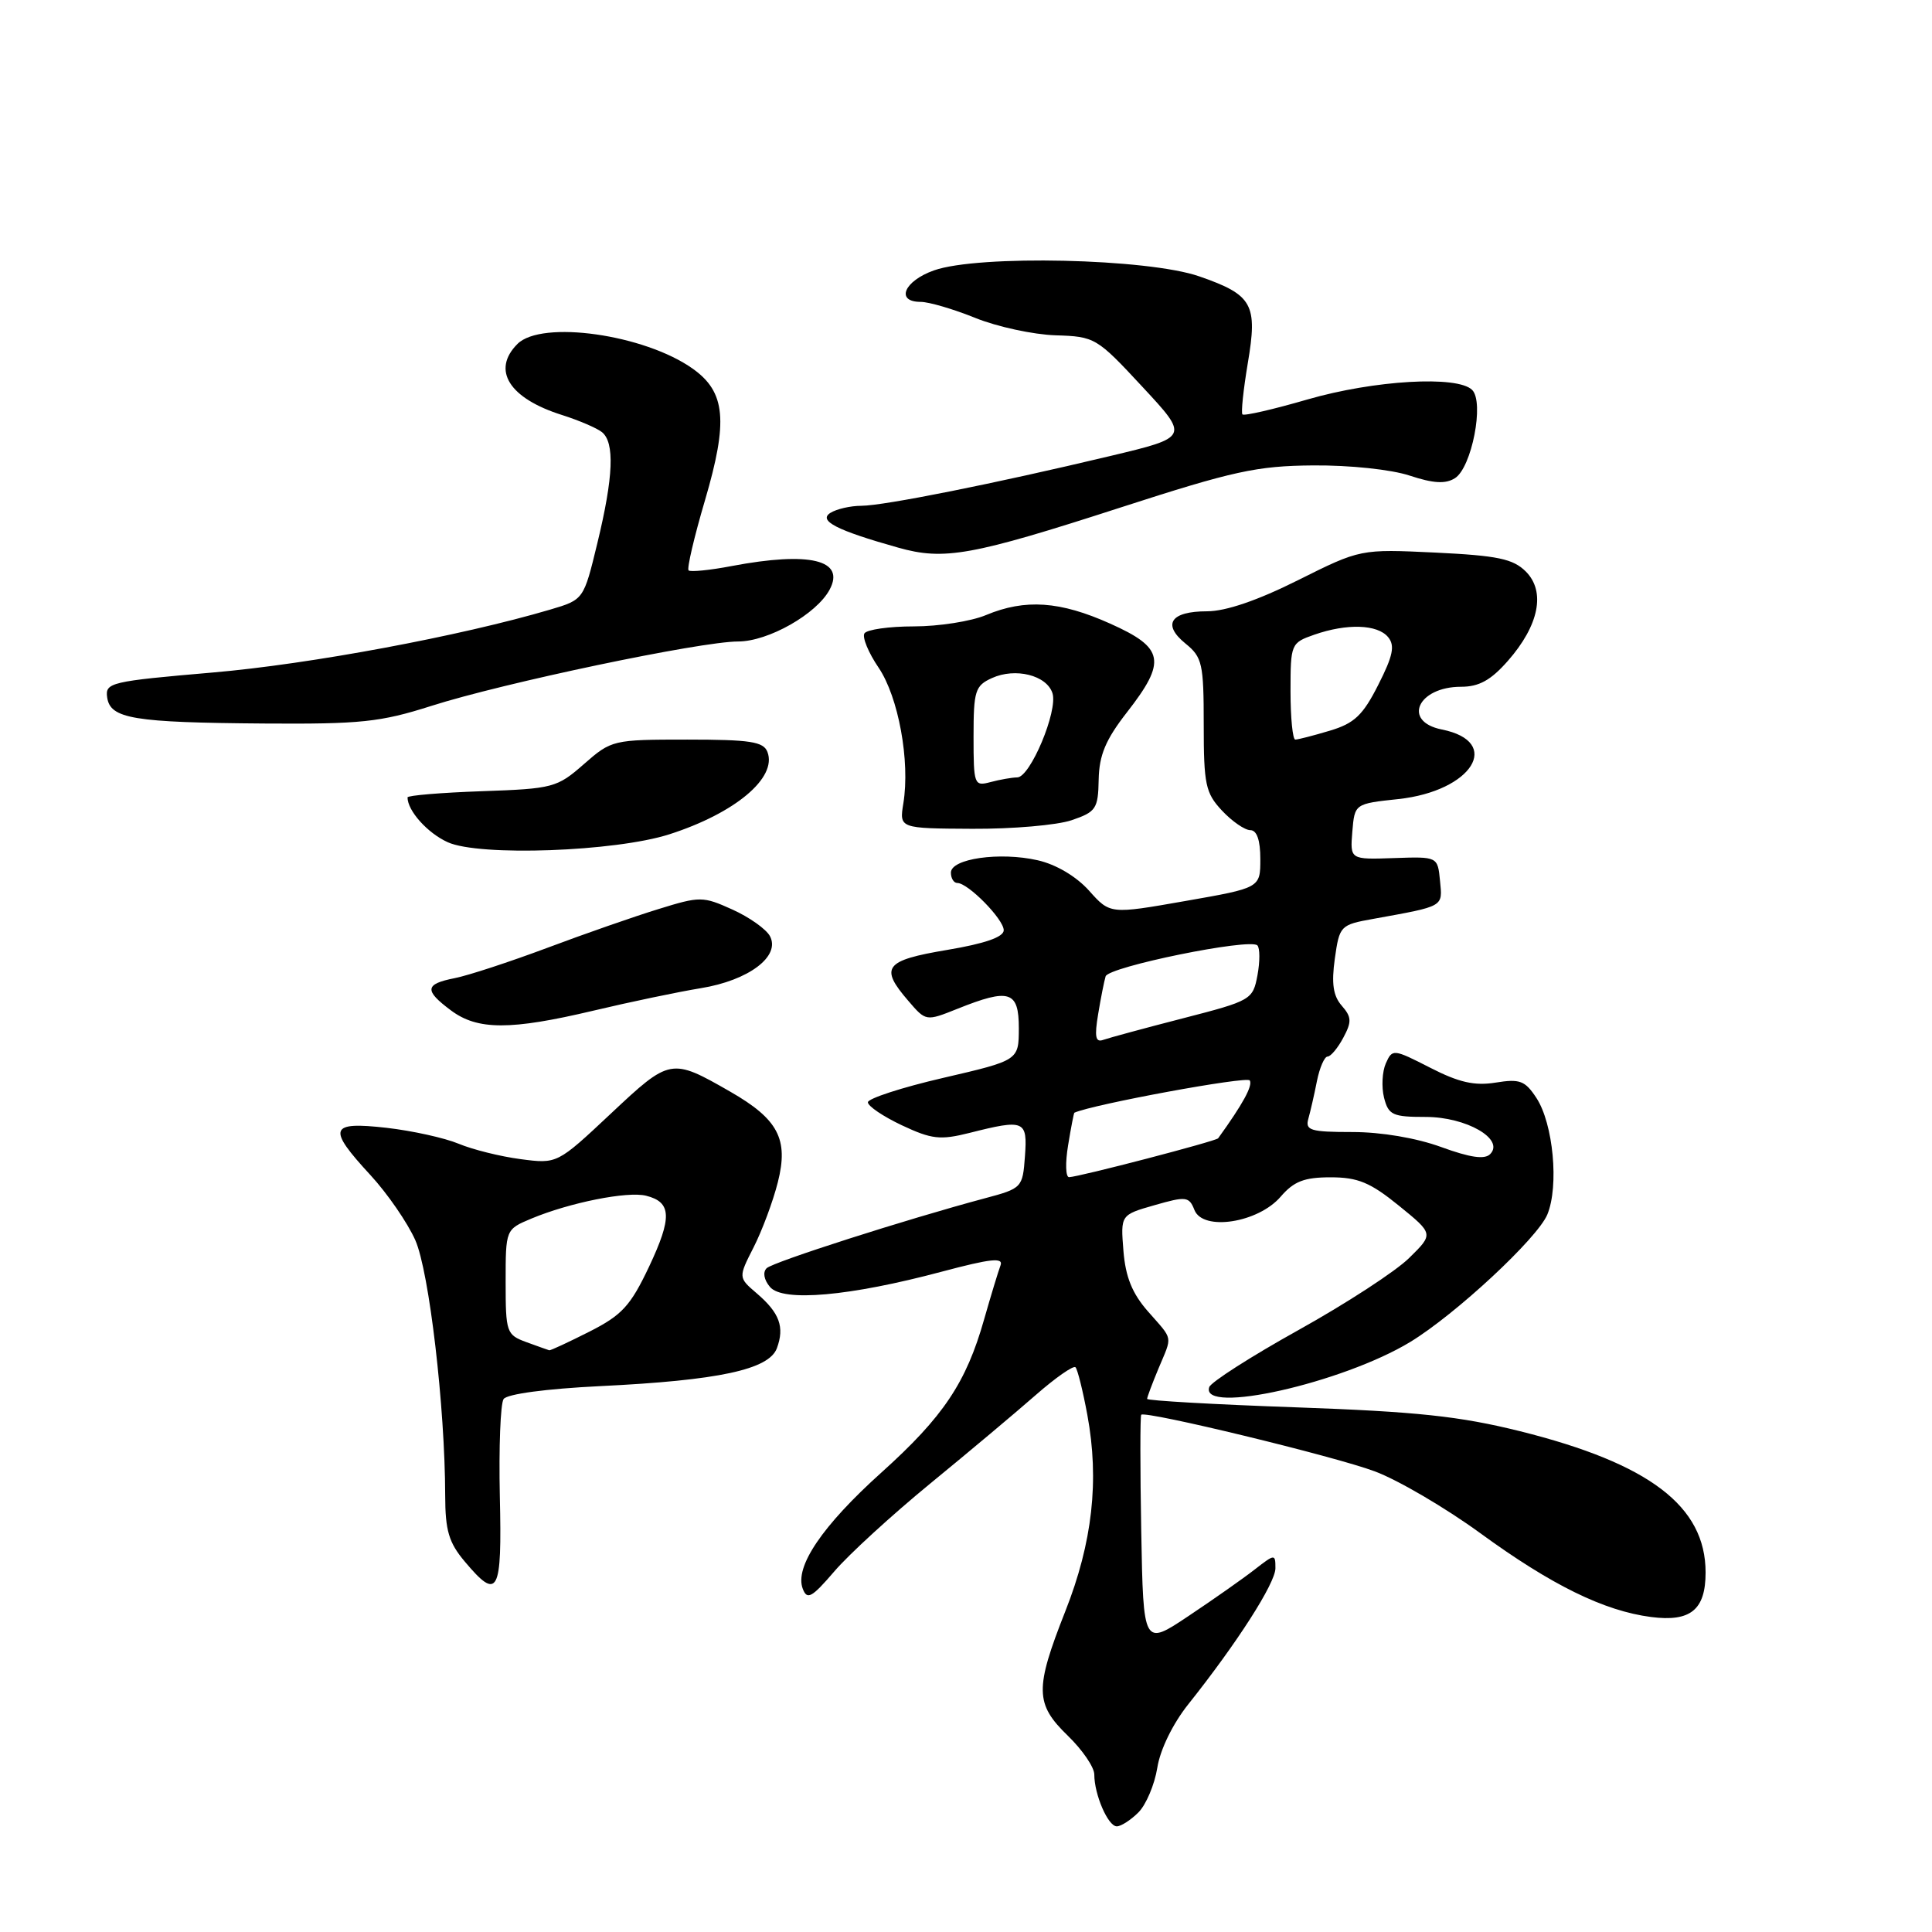<?xml version="1.0" encoding="UTF-8" standalone="no"?>
<!DOCTYPE svg PUBLIC "-//W3C//DTD SVG 1.1//EN" "http://www.w3.org/Graphics/SVG/1.1/DTD/svg11.dtd" >
<svg xmlns="http://www.w3.org/2000/svg" xmlns:xlink="http://www.w3.org/1999/xlink" version="1.1" viewBox="0 0 256 256">
 <g >
 <path fill="currentColor"
d=" M 150.85 240.15 C 151.86 239.14 152.99 236.47 153.35 234.23 C 153.73 231.82 155.41 228.39 157.45 225.83 C 163.91 217.72 169.00 209.78 169.00 207.80 C 169.00 205.88 168.93 205.89 166.25 207.97 C 164.74 209.15 160.80 211.92 157.50 214.12 C 151.50 218.13 151.50 218.13 151.22 202.92 C 151.07 194.56 151.07 187.61 151.22 187.46 C 151.82 186.91 176.88 192.98 182.16 194.96 C 185.25 196.11 191.54 199.80 196.14 203.15 C 205.60 210.05 212.54 213.45 218.77 214.26 C 224.01 214.94 226.00 213.31 226.00 208.36 C 226.00 199.58 218.56 193.92 201.40 189.64 C 193.39 187.65 187.74 187.05 171.75 186.48 C 160.89 186.10 152.00 185.59 152.00 185.36 C 152.00 185.13 152.68 183.32 153.50 181.35 C 155.37 176.88 155.51 177.65 152.12 173.78 C 150.02 171.39 149.14 169.21 148.86 165.74 C 148.48 160.98 148.48 160.98 152.99 159.69 C 157.17 158.49 157.56 158.54 158.27 160.33 C 159.39 163.17 166.71 162.04 169.70 158.56 C 171.45 156.53 172.82 156.00 176.31 156.00 C 179.92 156.00 181.57 156.68 185.35 159.75 C 189.97 163.50 189.97 163.50 186.73 166.68 C 184.96 168.44 178.36 172.73 172.07 176.23 C 165.78 179.73 160.45 183.14 160.23 183.80 C 159.00 187.51 177.89 183.26 186.86 177.82 C 192.88 174.16 203.72 164.08 205.03 160.93 C 206.59 157.15 205.82 148.90 203.58 145.48 C 202.08 143.19 201.38 142.93 198.18 143.45 C 195.38 143.90 193.31 143.43 189.51 141.48 C 184.62 138.98 184.49 138.97 183.63 140.90 C 183.15 141.98 183.04 144.03 183.39 145.44 C 183.98 147.75 184.52 148.00 188.91 148.00 C 194.29 148.00 199.40 150.94 197.46 152.92 C 196.73 153.67 194.81 153.39 190.97 151.99 C 187.68 150.79 183.03 150.00 179.20 150.00 C 173.65 150.00 172.93 149.78 173.36 148.25 C 173.63 147.29 174.15 145.04 174.50 143.25 C 174.86 141.46 175.50 140.00 175.91 140.00 C 176.32 140.00 177.26 138.88 177.99 137.51 C 179.13 135.39 179.10 134.76 177.79 133.26 C 176.65 131.96 176.41 130.33 176.87 127.03 C 177.49 122.65 177.59 122.54 182.00 121.75 C 191.43 120.04 191.15 120.21 190.81 116.72 C 190.50 113.50 190.50 113.50 184.69 113.70 C 178.89 113.90 178.89 113.90 179.19 110.20 C 179.50 106.50 179.50 106.50 185.30 105.88 C 195.09 104.82 199.16 98.28 191.04 96.66 C 185.77 95.60 187.86 91.00 193.60 91.00 C 195.98 91.00 197.55 90.13 199.80 87.57 C 203.93 82.87 204.83 78.39 202.18 75.73 C 200.49 74.05 198.47 73.62 190.20 73.22 C 180.26 72.75 180.26 72.75 172.01 76.87 C 166.66 79.55 162.43 81.00 159.94 81.00 C 155.11 81.00 153.95 82.73 157.09 85.28 C 159.31 87.08 159.50 87.94 159.50 96.03 C 159.50 103.96 159.74 105.08 161.92 107.41 C 163.26 108.84 164.95 110.00 165.67 110.00 C 166.54 110.00 167.00 111.32 167.00 113.83 C 167.00 117.65 167.00 117.65 157.05 119.39 C 147.09 121.14 147.09 121.14 144.30 118.01 C 142.60 116.12 139.93 114.54 137.50 113.99 C 132.49 112.85 126.00 113.77 126.00 115.63 C 126.00 116.38 126.38 117.00 126.85 117.00 C 128.28 117.00 133.00 121.81 133.00 123.26 C 133.00 124.16 130.52 125.03 125.50 125.87 C 117.21 127.26 116.52 128.17 120.35 132.61 C 122.69 135.34 122.69 135.34 126.87 133.67 C 133.76 130.91 135.00 131.30 135.00 136.25 C 134.99 140.50 134.99 140.50 125.00 142.82 C 119.50 144.09 115.00 145.56 115.00 146.06 C 115.00 146.57 117.03 147.94 119.51 149.11 C 123.45 150.96 124.58 151.09 128.45 150.12 C 135.77 148.27 136.16 148.44 135.81 153.22 C 135.51 157.37 135.42 157.47 130.50 158.78 C 120.07 161.57 102.46 167.21 101.59 168.04 C 101.05 168.56 101.22 169.57 102.02 170.52 C 103.70 172.55 112.59 171.76 124.80 168.50 C 131.30 166.77 132.99 166.59 132.57 167.68 C 132.28 168.45 131.31 171.64 130.41 174.79 C 128.03 183.21 124.99 187.74 116.81 195.10 C 108.95 202.17 105.26 207.62 106.37 210.52 C 106.95 212.04 107.56 211.70 110.55 208.22 C 112.47 205.97 118.20 200.73 123.27 196.57 C 128.35 192.41 134.64 187.13 137.25 184.84 C 139.87 182.55 142.23 180.90 142.51 181.17 C 142.78 181.45 143.49 184.29 144.08 187.49 C 145.68 196.15 144.76 204.39 141.16 213.50 C 137.10 223.79 137.14 225.78 141.50 230.00 C 143.43 231.87 145.00 234.17 145.00 235.13 C 145.00 237.79 146.82 242.00 147.98 242.00 C 148.54 242.00 149.83 241.17 150.85 240.15 Z  M 66.23 198.25 C 66.09 191.79 66.31 185.99 66.73 185.38 C 67.19 184.71 72.38 184.02 79.50 183.67 C 95.22 182.91 101.88 181.48 102.94 178.65 C 103.98 175.84 103.30 173.97 100.29 171.39 C 97.82 169.28 97.82 169.28 99.86 165.27 C 100.98 163.07 102.43 159.19 103.07 156.64 C 104.51 150.94 103.12 148.30 96.76 144.65 C 88.93 140.16 88.79 140.19 80.94 147.56 C 73.83 154.23 73.83 154.23 68.97 153.59 C 66.30 153.24 62.61 152.32 60.77 151.55 C 58.92 150.78 54.62 149.83 51.21 149.44 C 43.63 148.59 43.33 149.47 49.09 155.71 C 51.34 158.15 54.01 162.03 55.03 164.33 C 56.87 168.49 58.97 186.43 58.99 198.17 C 59.00 202.81 59.47 204.41 61.59 206.92 C 66.00 212.17 66.53 211.18 66.23 198.25 Z  M 78.62 133.92 C 83.45 132.77 89.86 131.43 92.86 130.94 C 99.21 129.91 103.45 126.71 102.02 124.04 C 101.53 123.12 99.29 121.53 97.05 120.52 C 93.13 118.75 92.76 118.75 87.24 120.46 C 84.08 121.43 77.45 123.74 72.50 125.60 C 67.55 127.45 62.04 129.26 60.25 129.61 C 56.28 130.39 56.19 131.23 59.75 133.88 C 63.28 136.52 67.64 136.52 78.62 133.92 Z  M 88.69 110.55 C 97.41 107.75 103.00 103.06 101.69 99.64 C 101.17 98.27 99.40 98.00 91.07 98.00 C 81.21 98.00 81.02 98.05 77.37 101.25 C 73.81 104.37 73.29 104.51 63.84 104.84 C 58.43 105.03 54.00 105.40 54.00 105.66 C 54.00 107.43 56.65 110.39 59.33 111.60 C 63.52 113.50 81.52 112.85 88.69 110.55 Z  M 142.00 108.68 C 145.23 107.58 145.51 107.17 145.58 103.29 C 145.65 100.05 146.50 98.01 149.33 94.38 C 154.61 87.61 154.27 85.84 147.12 82.64 C 140.46 79.65 135.85 79.33 130.65 81.50 C 128.68 82.33 124.38 83.00 121.09 83.00 C 117.81 83.00 114.86 83.42 114.54 83.93 C 114.23 84.44 115.07 86.49 116.42 88.47 C 119.05 92.36 120.61 100.86 119.70 106.44 C 119.16 109.77 119.16 109.77 128.83 109.82 C 134.15 109.85 140.07 109.34 142.00 108.68 Z  M 57.14 93.54 C 66.68 90.49 92.83 85.00 97.81 85.00 C 101.79 85.00 108.20 81.37 109.93 78.13 C 112.04 74.19 107.30 73.05 96.97 75.00 C 94.06 75.56 91.48 75.81 91.24 75.58 C 91.00 75.34 91.98 71.15 93.42 66.27 C 96.50 55.79 96.15 51.95 91.80 48.86 C 85.41 44.31 71.77 42.38 68.57 45.57 C 65.10 49.04 67.46 52.79 74.50 55.00 C 76.70 55.70 79.06 56.71 79.75 57.25 C 81.47 58.62 81.29 63.17 79.15 71.98 C 77.34 79.46 77.34 79.46 72.92 80.77 C 61.04 84.28 41.06 88.01 28.20 89.11 C 14.63 90.28 13.92 90.45 14.20 92.41 C 14.61 95.24 17.64 95.74 35.00 95.87 C 47.79 95.96 50.40 95.69 57.14 93.54 Z  M 148.50 67.24 C 163.43 62.41 166.53 61.73 174.00 61.67 C 178.85 61.63 184.34 62.21 186.79 63.02 C 189.94 64.06 191.54 64.15 192.79 63.36 C 195.01 61.96 196.70 53.30 195.07 51.67 C 193.14 49.73 182.10 50.37 173.25 52.93 C 168.71 54.25 164.83 55.14 164.63 54.91 C 164.43 54.69 164.75 51.66 165.33 48.18 C 166.67 40.30 165.99 39.08 158.91 36.62 C 152.10 34.25 129.64 33.74 123.75 35.83 C 119.79 37.23 118.62 40.00 121.99 40.00 C 123.08 40.00 126.35 40.96 129.24 42.13 C 132.13 43.30 136.91 44.33 139.85 44.43 C 145.08 44.59 145.32 44.73 151.38 51.26 C 157.58 57.93 157.58 57.93 147.04 60.44 C 131.78 64.08 117.18 67.00 114.14 67.02 C 112.69 67.02 110.84 67.45 110.03 67.96 C 108.39 69.00 110.86 70.27 119.00 72.56 C 125.11 74.29 128.75 73.63 148.50 67.24 Z  M 141.53 151.75 C 141.91 149.41 142.29 147.47 142.36 147.44 C 144.86 146.32 165.23 142.57 165.60 143.16 C 166.02 143.85 164.70 146.27 161.41 150.83 C 161.13 151.21 142.96 155.95 141.66 155.98 C 141.20 155.99 141.14 154.09 141.53 151.75 Z  M 145.51 134.38 C 145.86 132.25 146.31 129.99 146.50 129.37 C 146.89 128.10 165.62 124.28 166.61 125.27 C 166.95 125.62 166.96 127.40 166.62 129.23 C 166.01 132.47 165.79 132.60 156.75 134.93 C 151.66 136.24 146.91 137.53 146.18 137.79 C 145.16 138.16 145.01 137.37 145.51 134.38 Z  M 171.00 91.60 C 171.00 85.32 171.06 85.18 174.15 84.10 C 178.48 82.59 182.52 82.72 183.93 84.42 C 184.86 85.54 184.59 86.88 182.63 90.74 C 180.59 94.78 179.46 95.85 176.21 96.82 C 174.04 97.47 171.98 98.00 171.63 98.00 C 171.29 98.00 171.00 95.12 171.00 91.60 Z  M 69.75 177.84 C 67.11 176.87 67.00 176.56 67.00 169.87 C 67.00 162.90 67.00 162.90 70.41 161.47 C 75.49 159.35 83.15 157.82 85.61 158.44 C 89.00 159.29 89.08 161.32 86.00 167.85 C 83.54 173.04 82.42 174.26 78.10 176.45 C 75.33 177.85 72.94 178.96 72.78 178.92 C 72.63 178.88 71.26 178.39 69.75 177.84 Z  M 129.00 97.60 C 129.00 91.54 129.21 90.86 131.43 89.85 C 134.54 88.43 138.70 89.47 139.46 91.86 C 140.20 94.20 136.51 103.00 134.79 103.01 C 134.08 103.02 132.49 103.30 131.25 103.63 C 129.08 104.21 129.00 103.99 129.00 97.60 Z "/>
</g>
</svg>